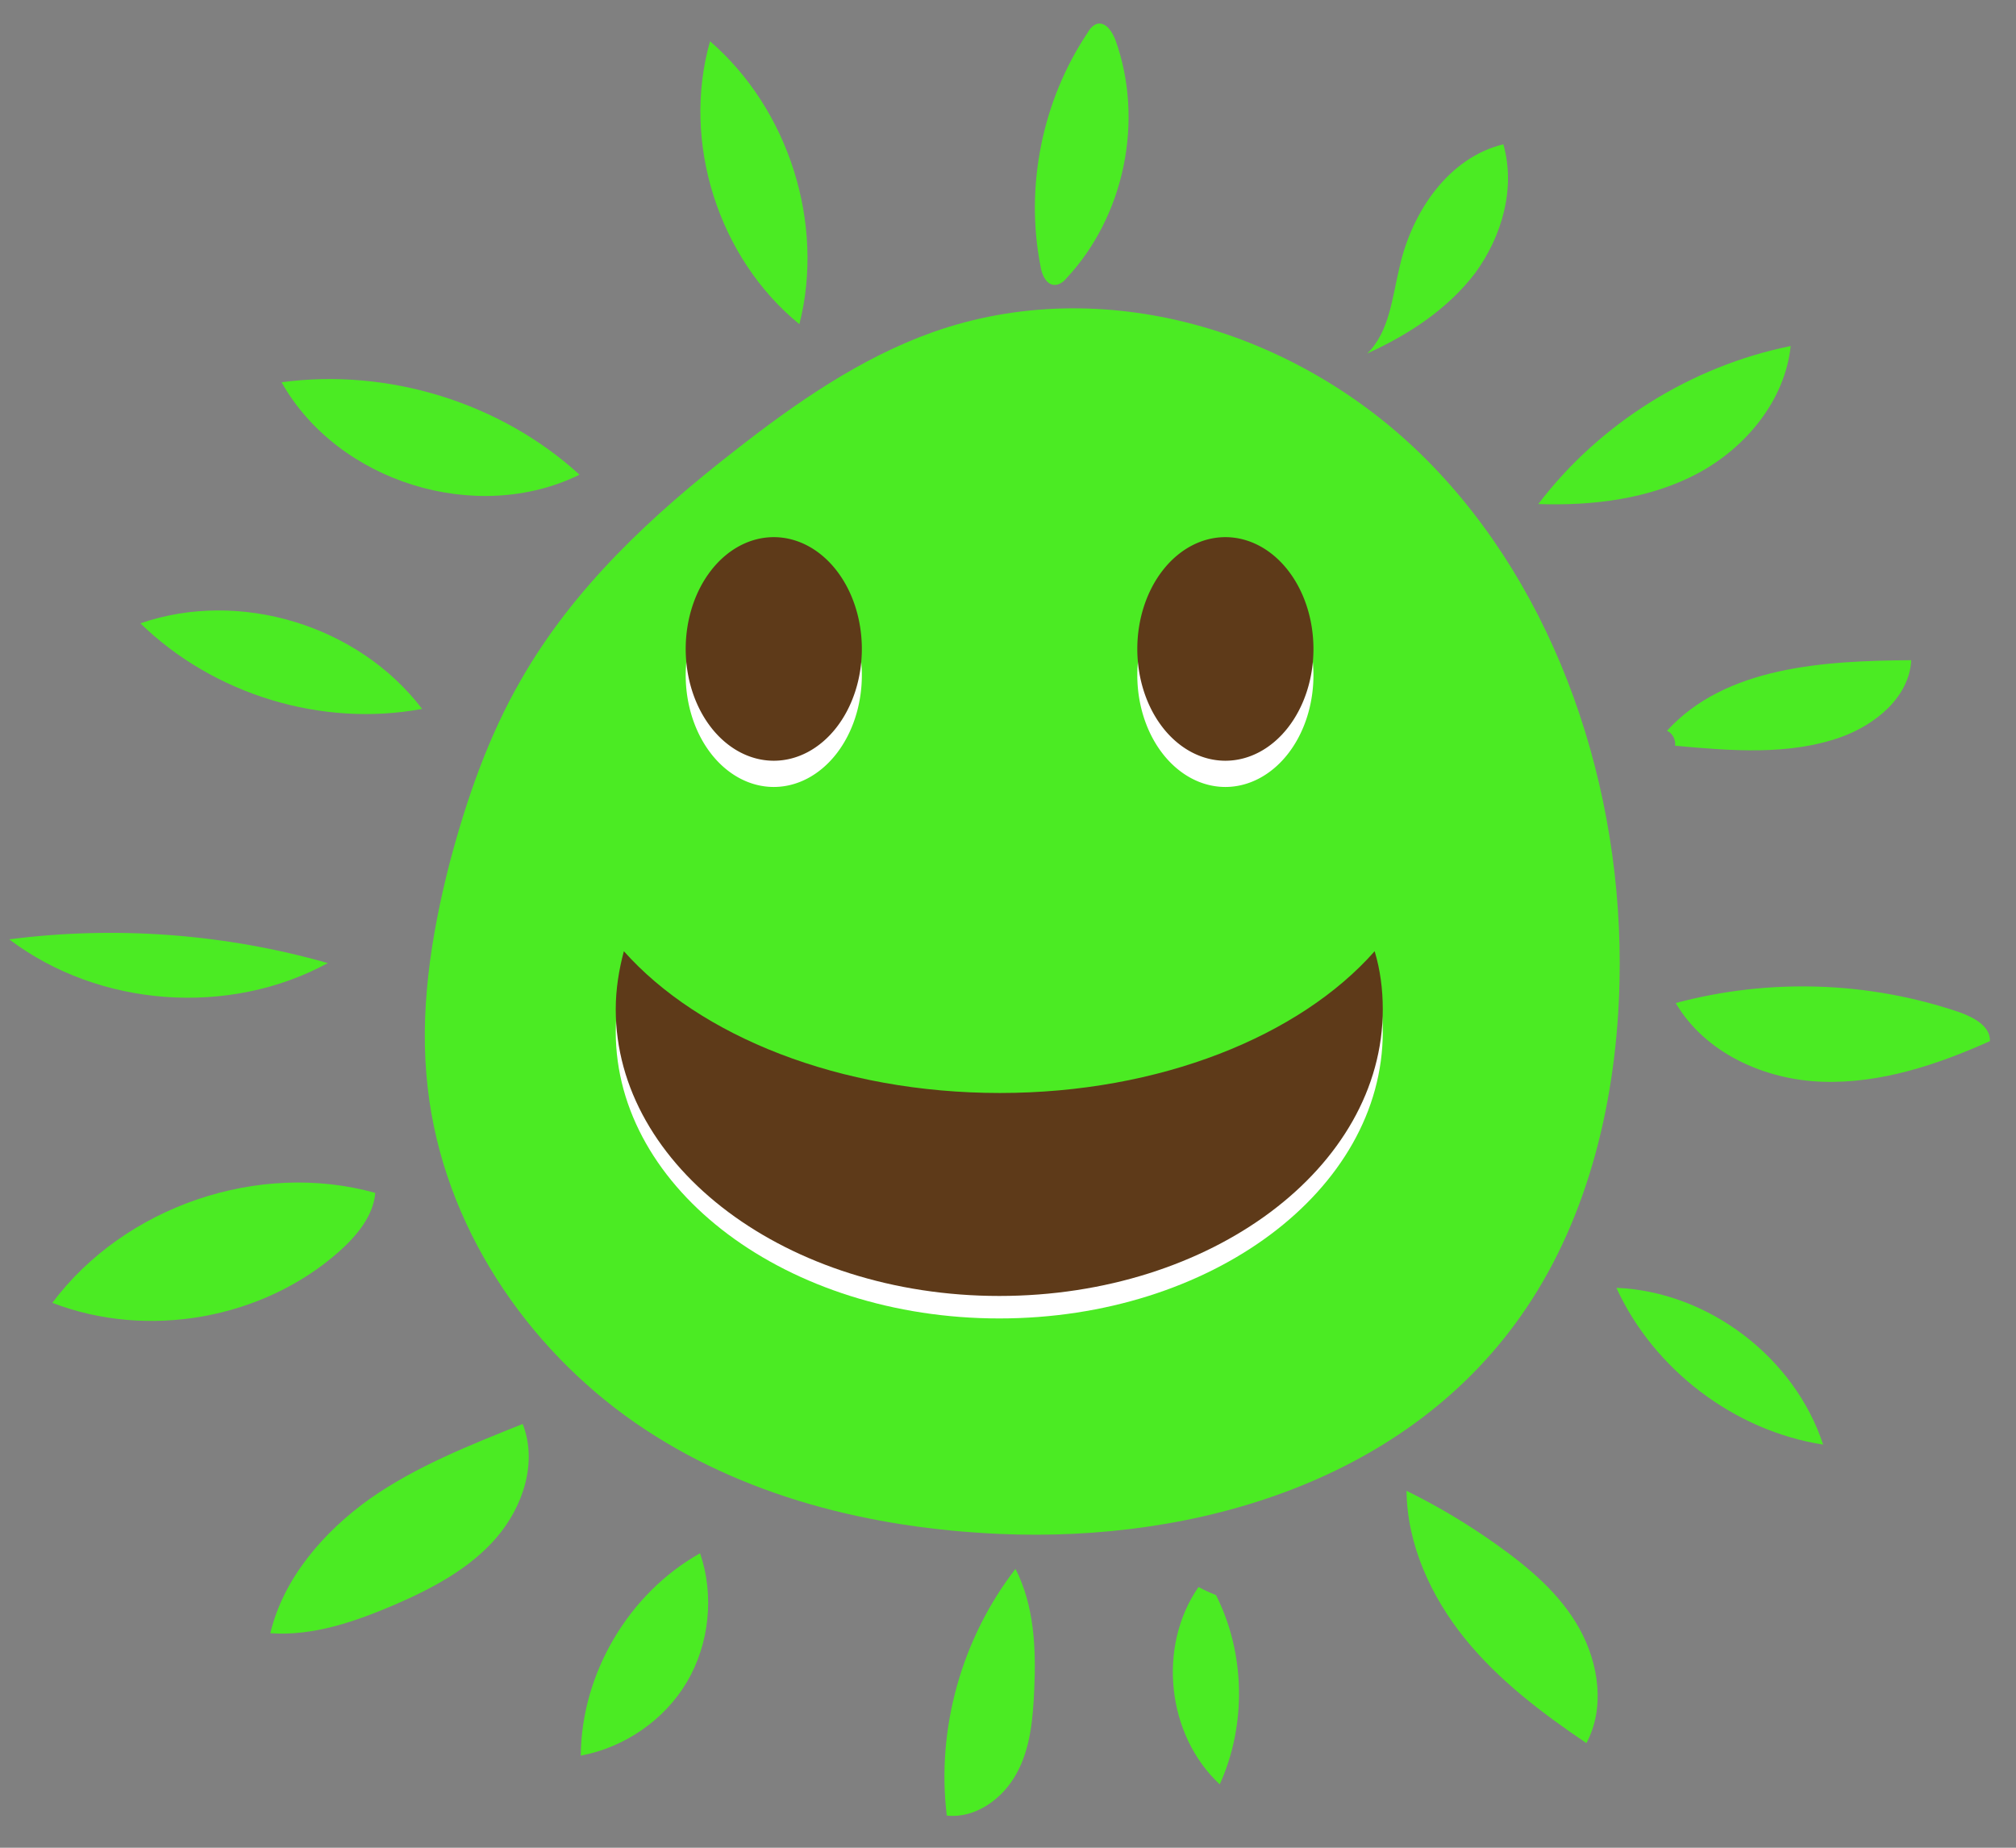 <?xml version="1.0" encoding="utf-8"?>
<svg id="master-artboard" viewBox="0 0 600 550" version="1.1" xmlns="http://www.w3.org/2000/svg" x="0px" y="0px" style="enable-background:new 0 0 1400 980;" width="600px" height="550px"><rect x="0" y="0" width="600" height="550" fill="#808080" stroke="none"/><rect id="ee-background" x="0" y="0" width="600" height="550" style="fill: white; fill-opacity: 0; pointer-events: none;"/>











<g transform="matrix(1.859, 0, 0, 1.859, -1935.631, -1164.462)">
	<g>
		<path class="st2" d="M1158.8,698.6c-13.1,10.2-25.7,21.8-34.2,36.7c-5.2,9-8.7,19.1-11.4,29.3c-3,11.7-4.9,24-3.5,36&#10;&#9;&#9;&#9;c2.5,22.1,15.9,41.6,33.2,53.6c17.2,11.9,37.9,16.9,58.3,17.8c31.5,1.4,65.8-8.5,84.4-36.2c10.1-15,14.5-33.8,14.9-52.3&#10;&#9;&#9;&#9;c0.7-30.9-10-62.5-30.9-83.5c-20.9-21-52.1-30-79.1-20.4C1179,683.7,1168.6,690.9,1158.8,698.6z" style="fill: rgb(75, 235, 35);"/>
		<path class="st2" d="M1210.3,672c0.7-0.1,1.3-0.6,1.7-1.1c9.3-10,12.4-25.3,7.8-38.1c-0.5-1.3-1.5-2.9-2.9-2.6&#10;&#9;&#9;&#9;c-0.7,0.2-1.2,0.8-1.6,1.5c-7.2,10.8-10,24.5-7.5,37.3C1208,670.4,1208.8,672.2,1210.3,672z" style="fill: rgb(75, 235, 35);"/>
		<path class="st2" d="M1206.8,896.9c0.3-6.6,0-13.4-3-19.3c-8.6,11.1-12.7,25.6-11,39.5c4.6,0.5,9-2.7,11.2-6.8&#10;&#9;&#9;&#9;C1206.2,906.3,1206.6,901.5,1206.8,896.9z" style="fill: rgb(75, 235, 35);"/>
		<path class="st2" d="M1359.8,793.1c-8.5,3.8-17.5,6.8-26.8,6.5c-9.3-0.3-18.8-4.6-23.5-12.6c14.9-4,30.9-3.5,45.5,1.5&#10;&#9;&#9;&#9;C1357.2,789.3,1359.9,790.7,1359.8,793.1z" style="fill: rgb(75, 235, 35);"/>
		<path class="st2" d="M1327.9,681.8c-0.9,8.7-7.2,16.3-14.9,20.4c-7.7,4.1-16.8,5.2-25.5,4.9C1297.3,694.2,1312,685,1327.9,681.8z" style="fill: rgb(75, 235, 35);"/>
		<path class="st2" d="M1266.4,865.1c0.1,8.6,3.9,16.9,9.3,23.6c5.4,6.7,12.4,12,19.5,16.8c3-5.6,2-12.7-1.1-18.3&#10;&#9;&#9;&#9;c-3.1-5.6-8.1-9.8-13.3-13.5C1276.3,870.5,1271.5,867.6,1266.4,865.1z" style="fill: rgb(75, 235, 35);"/>
		<path class="st2" d="M1093.7,780.6c-16.5-4.7-34-6-51-3.8C1057.1,787.7,1077.9,789.2,1093.7,780.6z" style="fill: rgb(75, 235, 35);"/>
		<path class="st2" d="M1086.3,687.6c9,16,31.2,22.9,47.7,14.8C1121.3,690.8,1103.3,685.3,1086.3,687.6z" style="fill: rgb(75, 235, 35);"/>
		<path class="st2" d="M1124.9,854.4c-8.5,3.4-17.1,6.8-24.5,12c-7.4,5.3-13.8,12.7-15.9,21.5c6.9,0.5,13.7-1.9,20-4.6&#10;&#9;&#9;&#9;c6-2.6,12-5.8,16.2-10.7C1125,867.6,1127.3,860.5,1124.9,854.4z" style="fill: rgb(75, 235, 35);"/>
		<path class="st2" d="M1281.9,649.5c2,7-0.2,14.7-4.5,20.6c-4.4,5.8-10.7,9.9-17.3,12.9c3.6-3.5,4-9,5.2-13.9&#10;&#9;&#9;&#9;C1267.3,660.2,1273.2,651.6,1281.9,649.5z" style="fill: rgb(75, 235, 35);"/>
		<path class="st2" d="M1308.1,743.4c9.4-10.3,25.1-11.2,39.1-11.3c-0.3,5.9-5.7,10.3-11.2,12.3c-8.4,3-17.7,2.2-26.6,1.4&#10;&#9;&#9;&#9;C1309.5,744.8,1309,743.8,1308.1,743.4z" style="fill: rgb(75, 235, 35);"/>
		<path class="st2" d="M1300,832.6c6,13.1,18.9,22.9,33.1,25.1C1328.5,843.7,1314.7,833.2,1300,832.6z" style="fill: rgb(75, 235, 35);"/>
		<path class="st2" d="M1233.1,880.5c-6.6,9.5-5.1,23.7,3.4,31.6c4.3-9.5,4.1-21-0.6-30.3C1234.9,881.4,1234,881,1233.1,880.5z" style="fill: rgb(75, 235, 35);"/>
		<path class="st2" d="M1134.2,907.5c7-1.3,13.4-5.7,17-11.8c3.6-6.1,4.4-13.9,2.1-20.6C1141.9,881.5,1134.3,894.3,1134.2,907.5z" style="fill: rgb(75, 235, 35);"/>
		<path class="st2" d="M1095.5,826.8c2.8-2.5,5.5-5.7,5.8-9.4c-18.6-5.2-40.1,2.1-51.7,17.6C1064.9,840.9,1083.3,837.6,1095.5,826.8&#10;&#9;&#9;&#9;z" style="fill: rgb(75, 235, 35);"/>
		<path class="st2" d="M1108.8,739.9c-10.2-13.4-29.2-19.2-45.1-13.7C1075.4,737.6,1092.7,742.9,1108.8,739.9z" style="fill: rgb(75, 235, 35);"/>
		<path class="st2" d="M1154.9,633c-4.6,16.1,1.3,34.7,14.3,45.3C1173.3,662.2,1167.5,643.9,1154.9,633z" style="fill: rgb(75, 235, 35);"/>
	</g>
	<g>
		<g>
			<path d="M 1179.2 734.5 A 14.1 17.9 0 0 1 1165.1 752.4 A 14.1 17.9 0 0 1 1151 734.5 A 14.1 17.9 0 0 1 1165.1 716.6 A 14.1 17.9 0 0 1 1179.2 734.5 Z" class="st1" style="fill: rgb(255, 255, 255);"/>
			<path d="M 1179.2 730.3 A 14.1 17.9 0 0 1 1165.1 748.2 A 14.1 17.9 0 0 1 1151 730.3 A 14.1 17.9 0 0 1 1165.1 712.4 A 14.1 17.9 0 0 1 1179.2 730.3 Z" class="st3" style="fill: rgb(94, 58, 25);"/>
		</g>
		<g>
			<path d="M 1251.5 734.5 A 14.1 17.9 0 0 1 1237.4 752.4 A 14.1 17.9 0 0 1 1223.3 734.5 A 14.1 17.9 0 0 1 1237.4 716.6 A 14.1 17.9 0 0 1 1251.5 734.5 Z" class="st1" style="fill: rgb(255, 255, 255);"/>
			<path d="M 1251.5 730.3 A 14.1 17.9 0 0 1 1237.4 748.2 A 14.1 17.9 0 0 1 1223.3 730.3 A 14.1 17.9 0 0 1 1237.4 712.4 A 14.1 17.9 0 0 1 1251.5 730.3 Z" class="st3" style="fill: rgb(94, 58, 25);"/>
		</g>
	</g>
	<path class="st1" d="M1201.3,805c-25.7,0-48.1-9.1-60.2-22.7c-0.8,3-1.3,6.1-1.3,9.3c0,25.3,27.5,45.9,61.4,45.9&#10;&#9;&#9;c33.9,0,61.4-20.5,61.4-45.9c0-3.2-0.4-6.3-1.3-9.3C1249.3,795.9,1226.9,805,1201.3,805z" style="fill: rgb(255, 255, 255);"/>
	<path class="st3" d="M1201.3,801.4c-25.7,0-48.1-9.1-60.2-22.7c-0.8,3-1.3,6.1-1.3,9.3c0,25.3,27.5,45.9,61.4,45.9&#10;&#9;&#9;c33.9,0,61.4-20.5,61.4-45.9c0-3.2-0.4-6.3-1.3-9.3C1249.3,792.3,1226.9,801.4,1201.3,801.4z" style="fill: rgb(94, 58, 25);"/>
</g>



</svg>